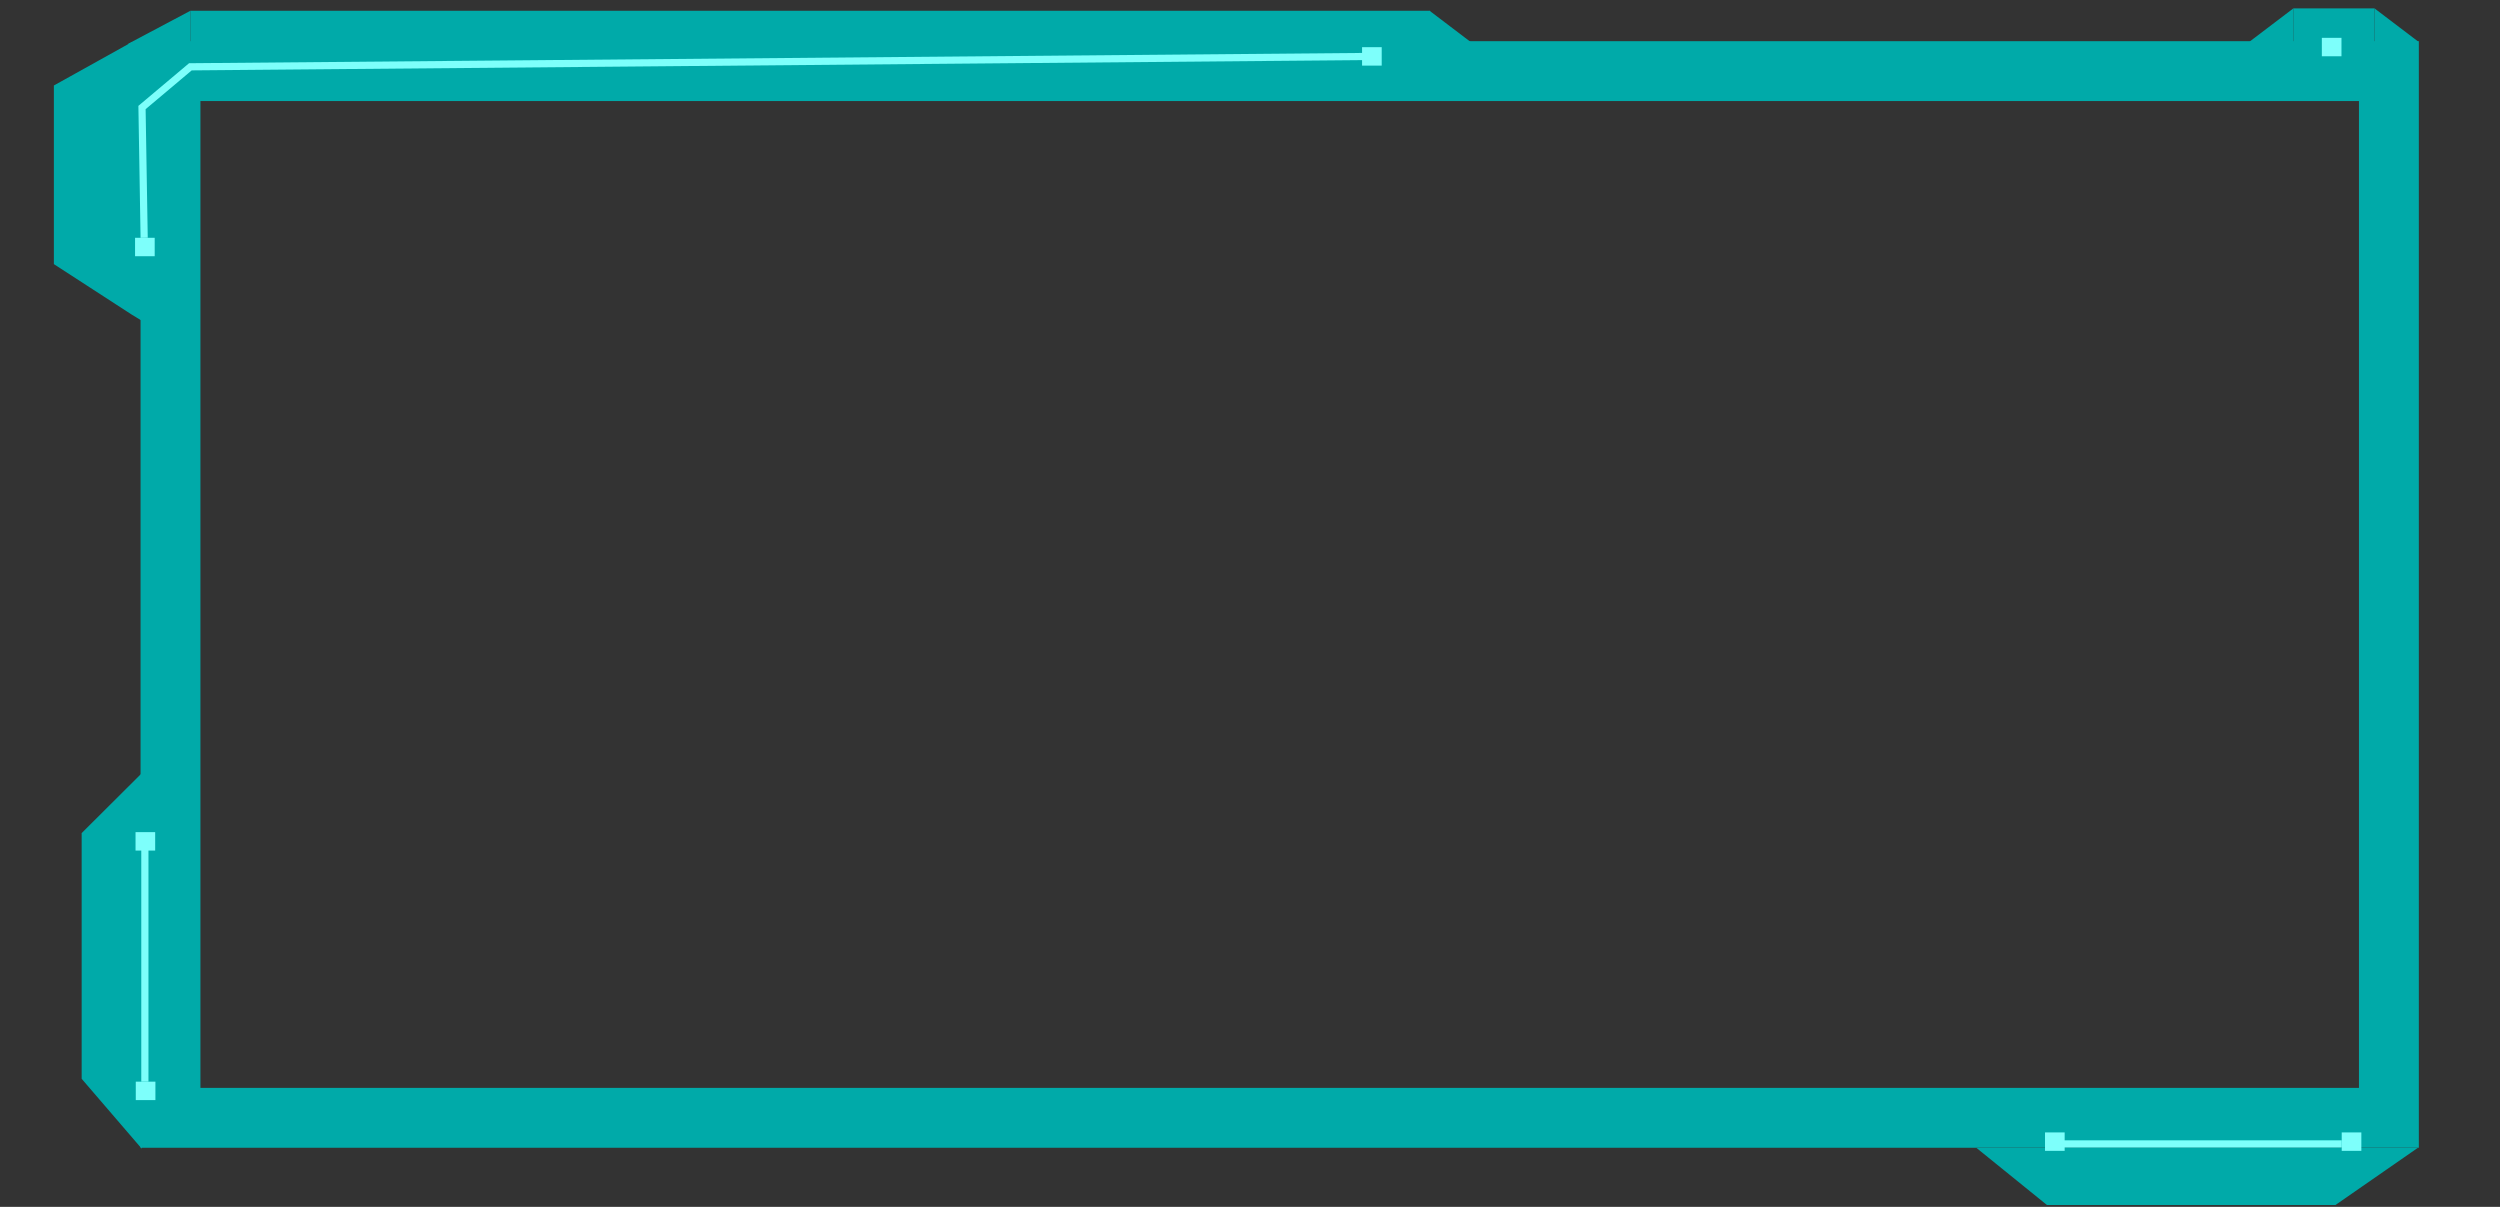 <?xml version="1.0" encoding="utf-8"?>
<!-- Generator: Adobe Illustrator 22.1.0, SVG Export Plug-In . SVG Version: 6.00 Build 0)  -->
<svg version="1.1" id="Layer_1" xmlns="http://www.w3.org/2000/svg" xmlns:xlink="http://www.w3.org/1999/xlink" x="0px" y="0px"
	 viewBox="0 0 1044 504" style="enable-background:new 0 0 1044 504;" xml:space="preserve">
<rect x="0" y="0" width="1044" height="504" fill="#333333" stroke="none"/>
<style type="text/css">
	.st0{fill:none;stroke:#00AAA9;stroke-width:25;stroke-miterlimit:10;}
	.st1{fill:#00AAA9;}
	.st2{fill:none;stroke:#7DFFFB;stroke-width:3;stroke-miterlimit:10;}
	.st3{fill:#7DFFFB;}
	.st4{fill:#7DFFFB;stroke:#7DFFFB;stroke-width:3;stroke-miterlimit:10;}
</style>
<rect x="71.2" y="29.7" class="st0" width="926.4" height="437.1"/>
<rect x="79.5" y="4.5" class="st1" width="517.7" height="23.4"/>
<polygon class="st1" points="615.3,18.4 597,4.5 597,23.6 "/>
<g>
	<polygon class="st1" points="939.4,17.4 957.7,3.5 957.7,22.6 	"/>
	<polygon class="st1" points="1009.9,17.4 991.6,3.5 991.6,22.6 	"/>
	<rect x="957.7" y="3.5" class="st1" width="33.9" height="19.1"/>
</g>
<polygon class="st1" points="53.3,18.4 79.5,4.5 79.5,23.6 "/>
<polyline class="st1" points="55.2,17.5 22.5,35.7 22.5,110.3 55.2,131.5 60,134.4 60,18.7 "/>
<polyline class="st1" points="59.2,322.9 34.1,347.9 34.1,450.5 59.2,479.7 "/>
<polyline class="st1" points="825.4,479.4 854.8,503.2 975.3,503.2 1009.6,479.4 "/>
<polyline class="st2" points="60.2,99.3 59.3,44.9 79.5,27.9 569.8,23.6 "/>
<rect x="56.4" y="99.3" class="st3" width="8.2" height="7.7"/>
<rect x="568.8" y="19.7" class="st3" width="8.2" height="7.7"/>
<line class="st4" x1="977.9" y1="477.7" x2="858.1" y2="477.7"/>
<rect x="854" y="472.9" class="st3" width="8.2" height="7.7"/>
<rect x="977.9" y="472.9" class="st3" width="8.2" height="7.7"/>
<line class="st4" x1="60.5" y1="351.4" x2="60.5" y2="451.7"/>
<rect x="56.6" y="347.5" class="st3" width="8.2" height="7.7"/>
<rect x="56.7" y="451.7" class="st3" width="8.2" height="7.7"/>
<rect x="969.6" y="15.8" class="st3" width="8.2" height="7.7"/>
</svg>
